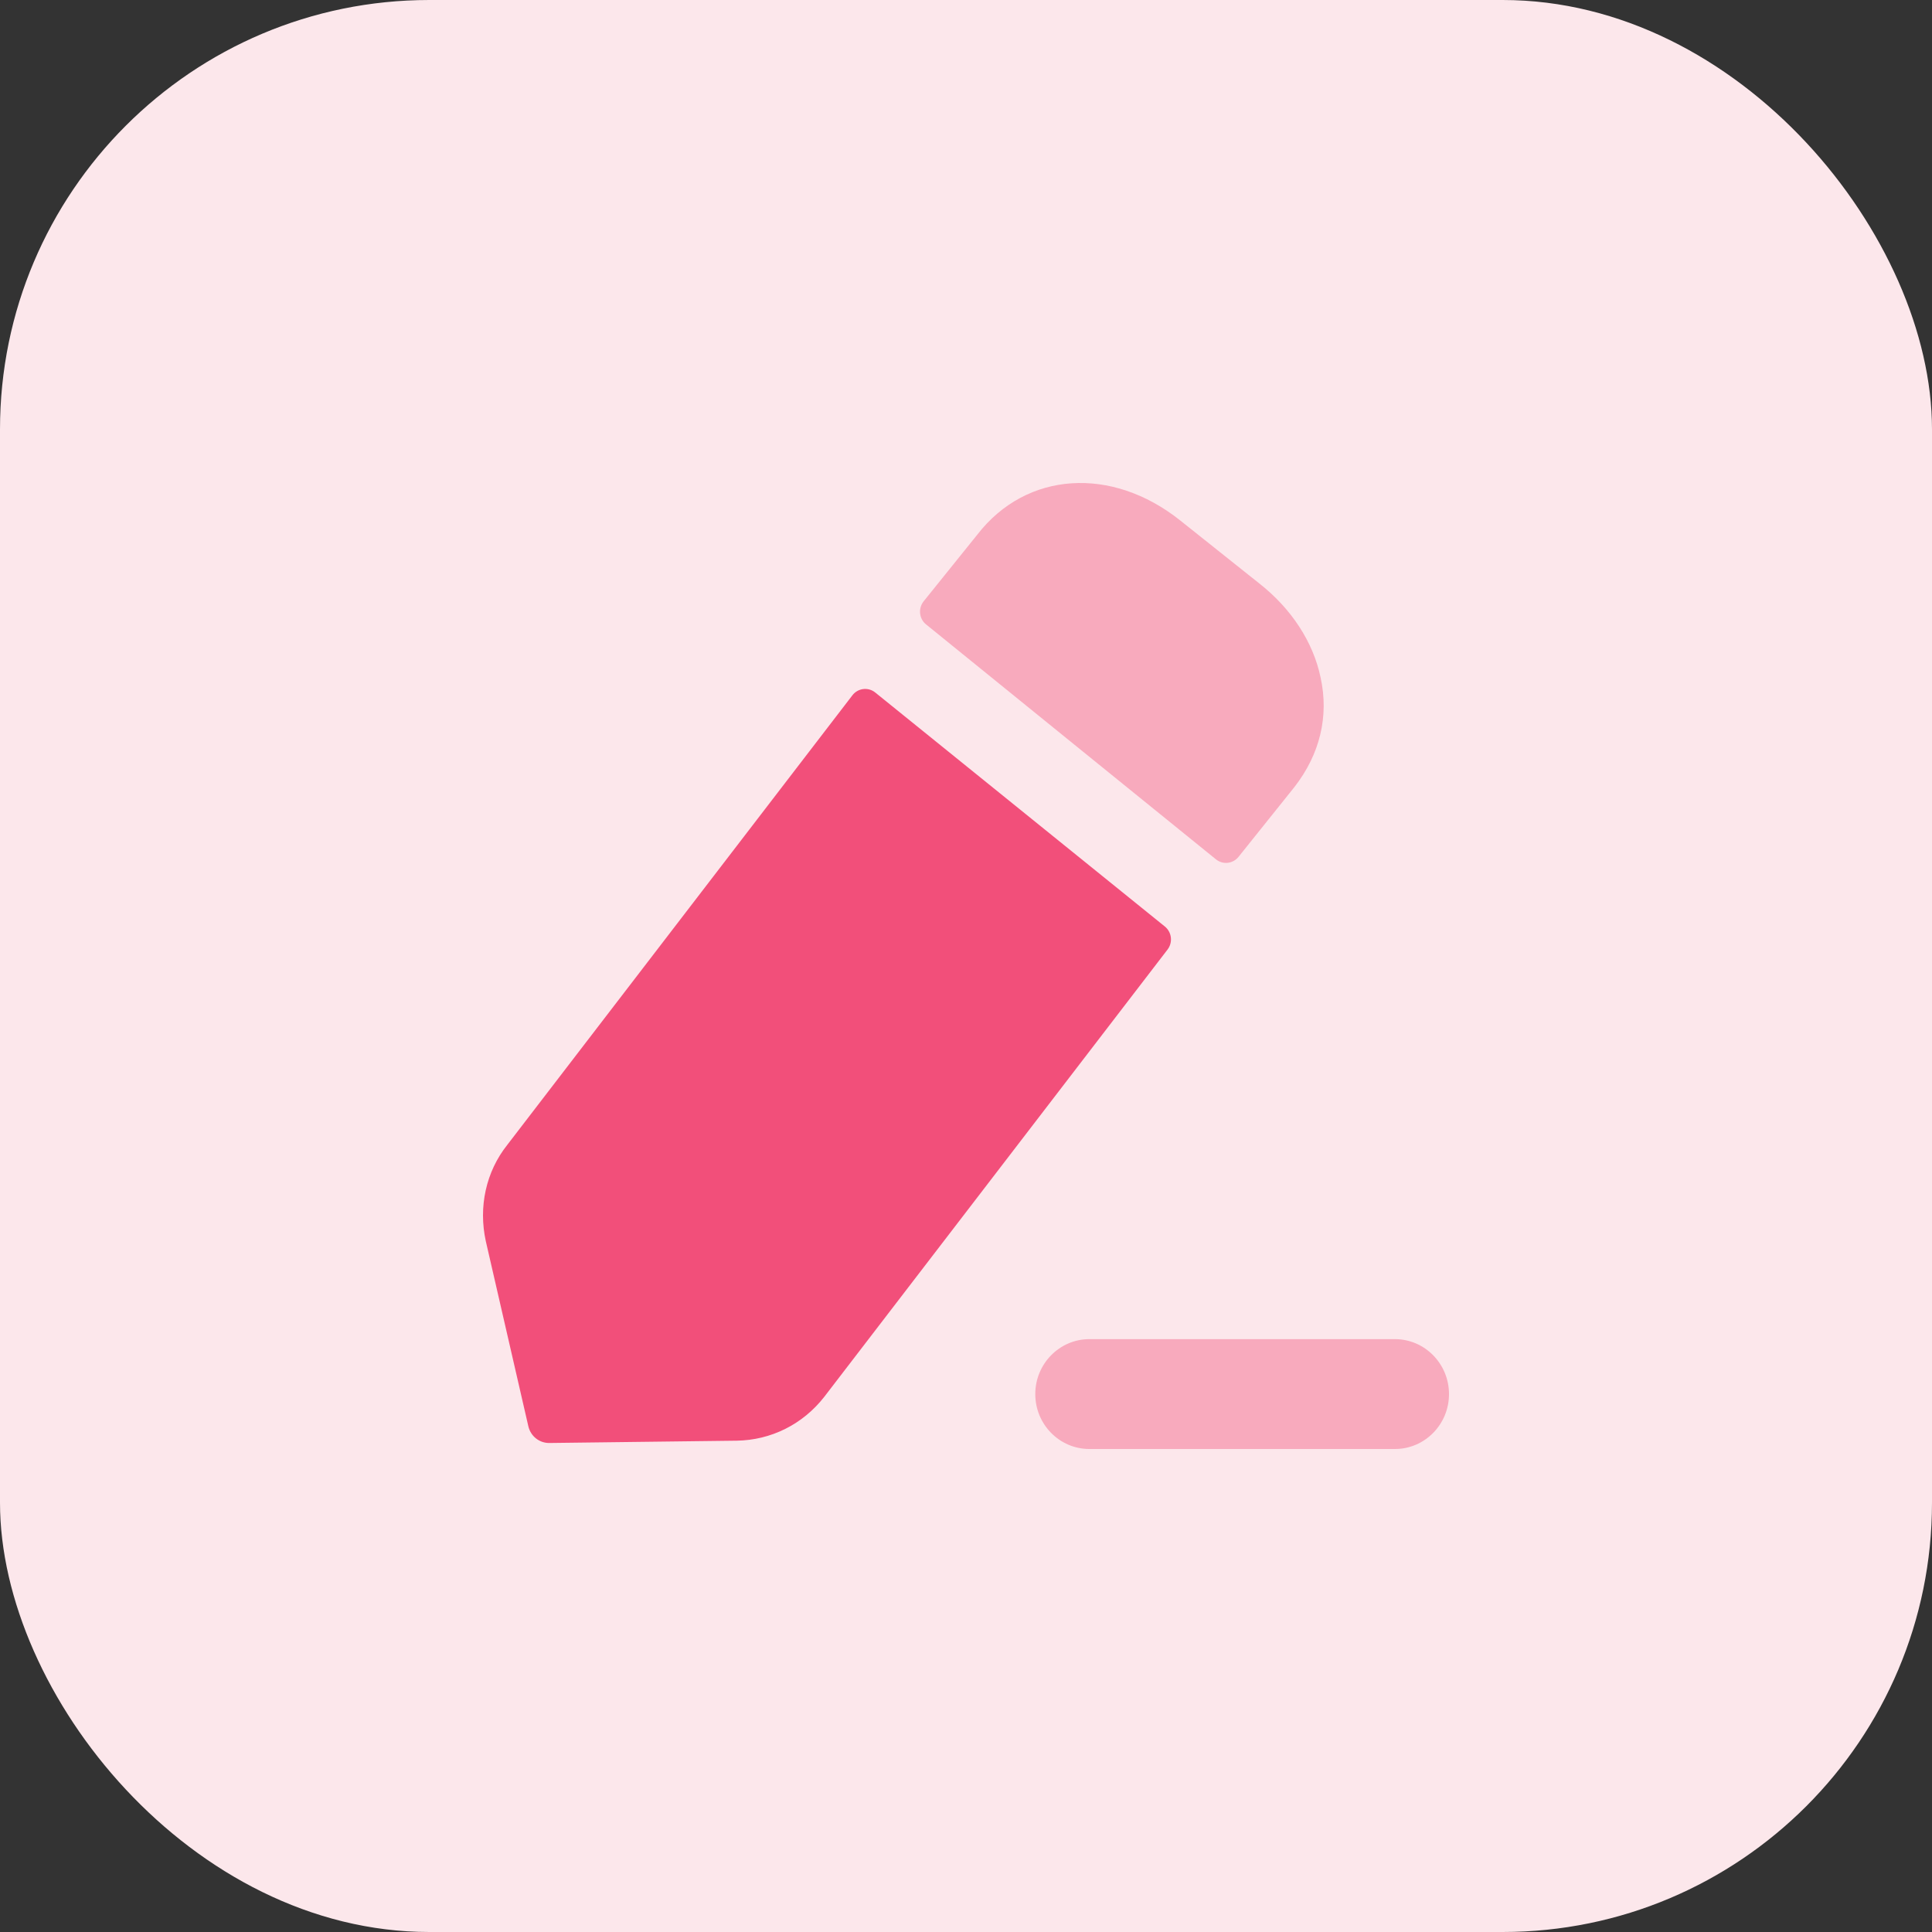 <svg viewBox="0 0 36 36" fill="none" xmlns="http://www.w3.org/2000/svg">
<rect x="0" y="0" width="36" height="36" fill="#333333" stroke="none"/>
<rect width="36" height="36" rx="8" fill="#FCE7EB"/>
<path opacity="0.4" d="M25.993 24.953H20.298C19.743 24.953 19.291 25.412 19.291 25.977C19.291 26.542 19.743 27 20.298 27H25.993C26.548 27 27 26.542 27 25.977C27 25.412 26.548 24.953 25.993 24.953Z" fill="#F24F7A"/>
<path d="M16.309 12.904L21.705 17.264C21.835 17.369 21.857 17.56 21.756 17.693L15.359 26.028C14.957 26.543 14.364 26.835 13.729 26.845L10.237 26.888C10.051 26.891 9.888 26.762 9.845 26.577L9.052 23.126C8.914 22.492 9.052 21.836 9.454 21.331L15.883 12.956C15.986 12.821 16.178 12.798 16.309 12.904Z" fill="#F24F7A"/>
<path opacity="0.4" d="M24.12 14.665L23.08 15.964C22.975 16.096 22.787 16.118 22.657 16.012C21.392 14.989 18.154 12.363 17.256 11.635C17.124 11.528 17.106 11.336 17.212 11.203L18.215 9.957C19.125 8.785 20.713 8.678 21.993 9.699L23.464 10.871C24.067 11.344 24.47 11.967 24.607 12.623C24.766 13.344 24.596 14.053 24.12 14.665Z" fill="#F24F7A"/>
</svg>
